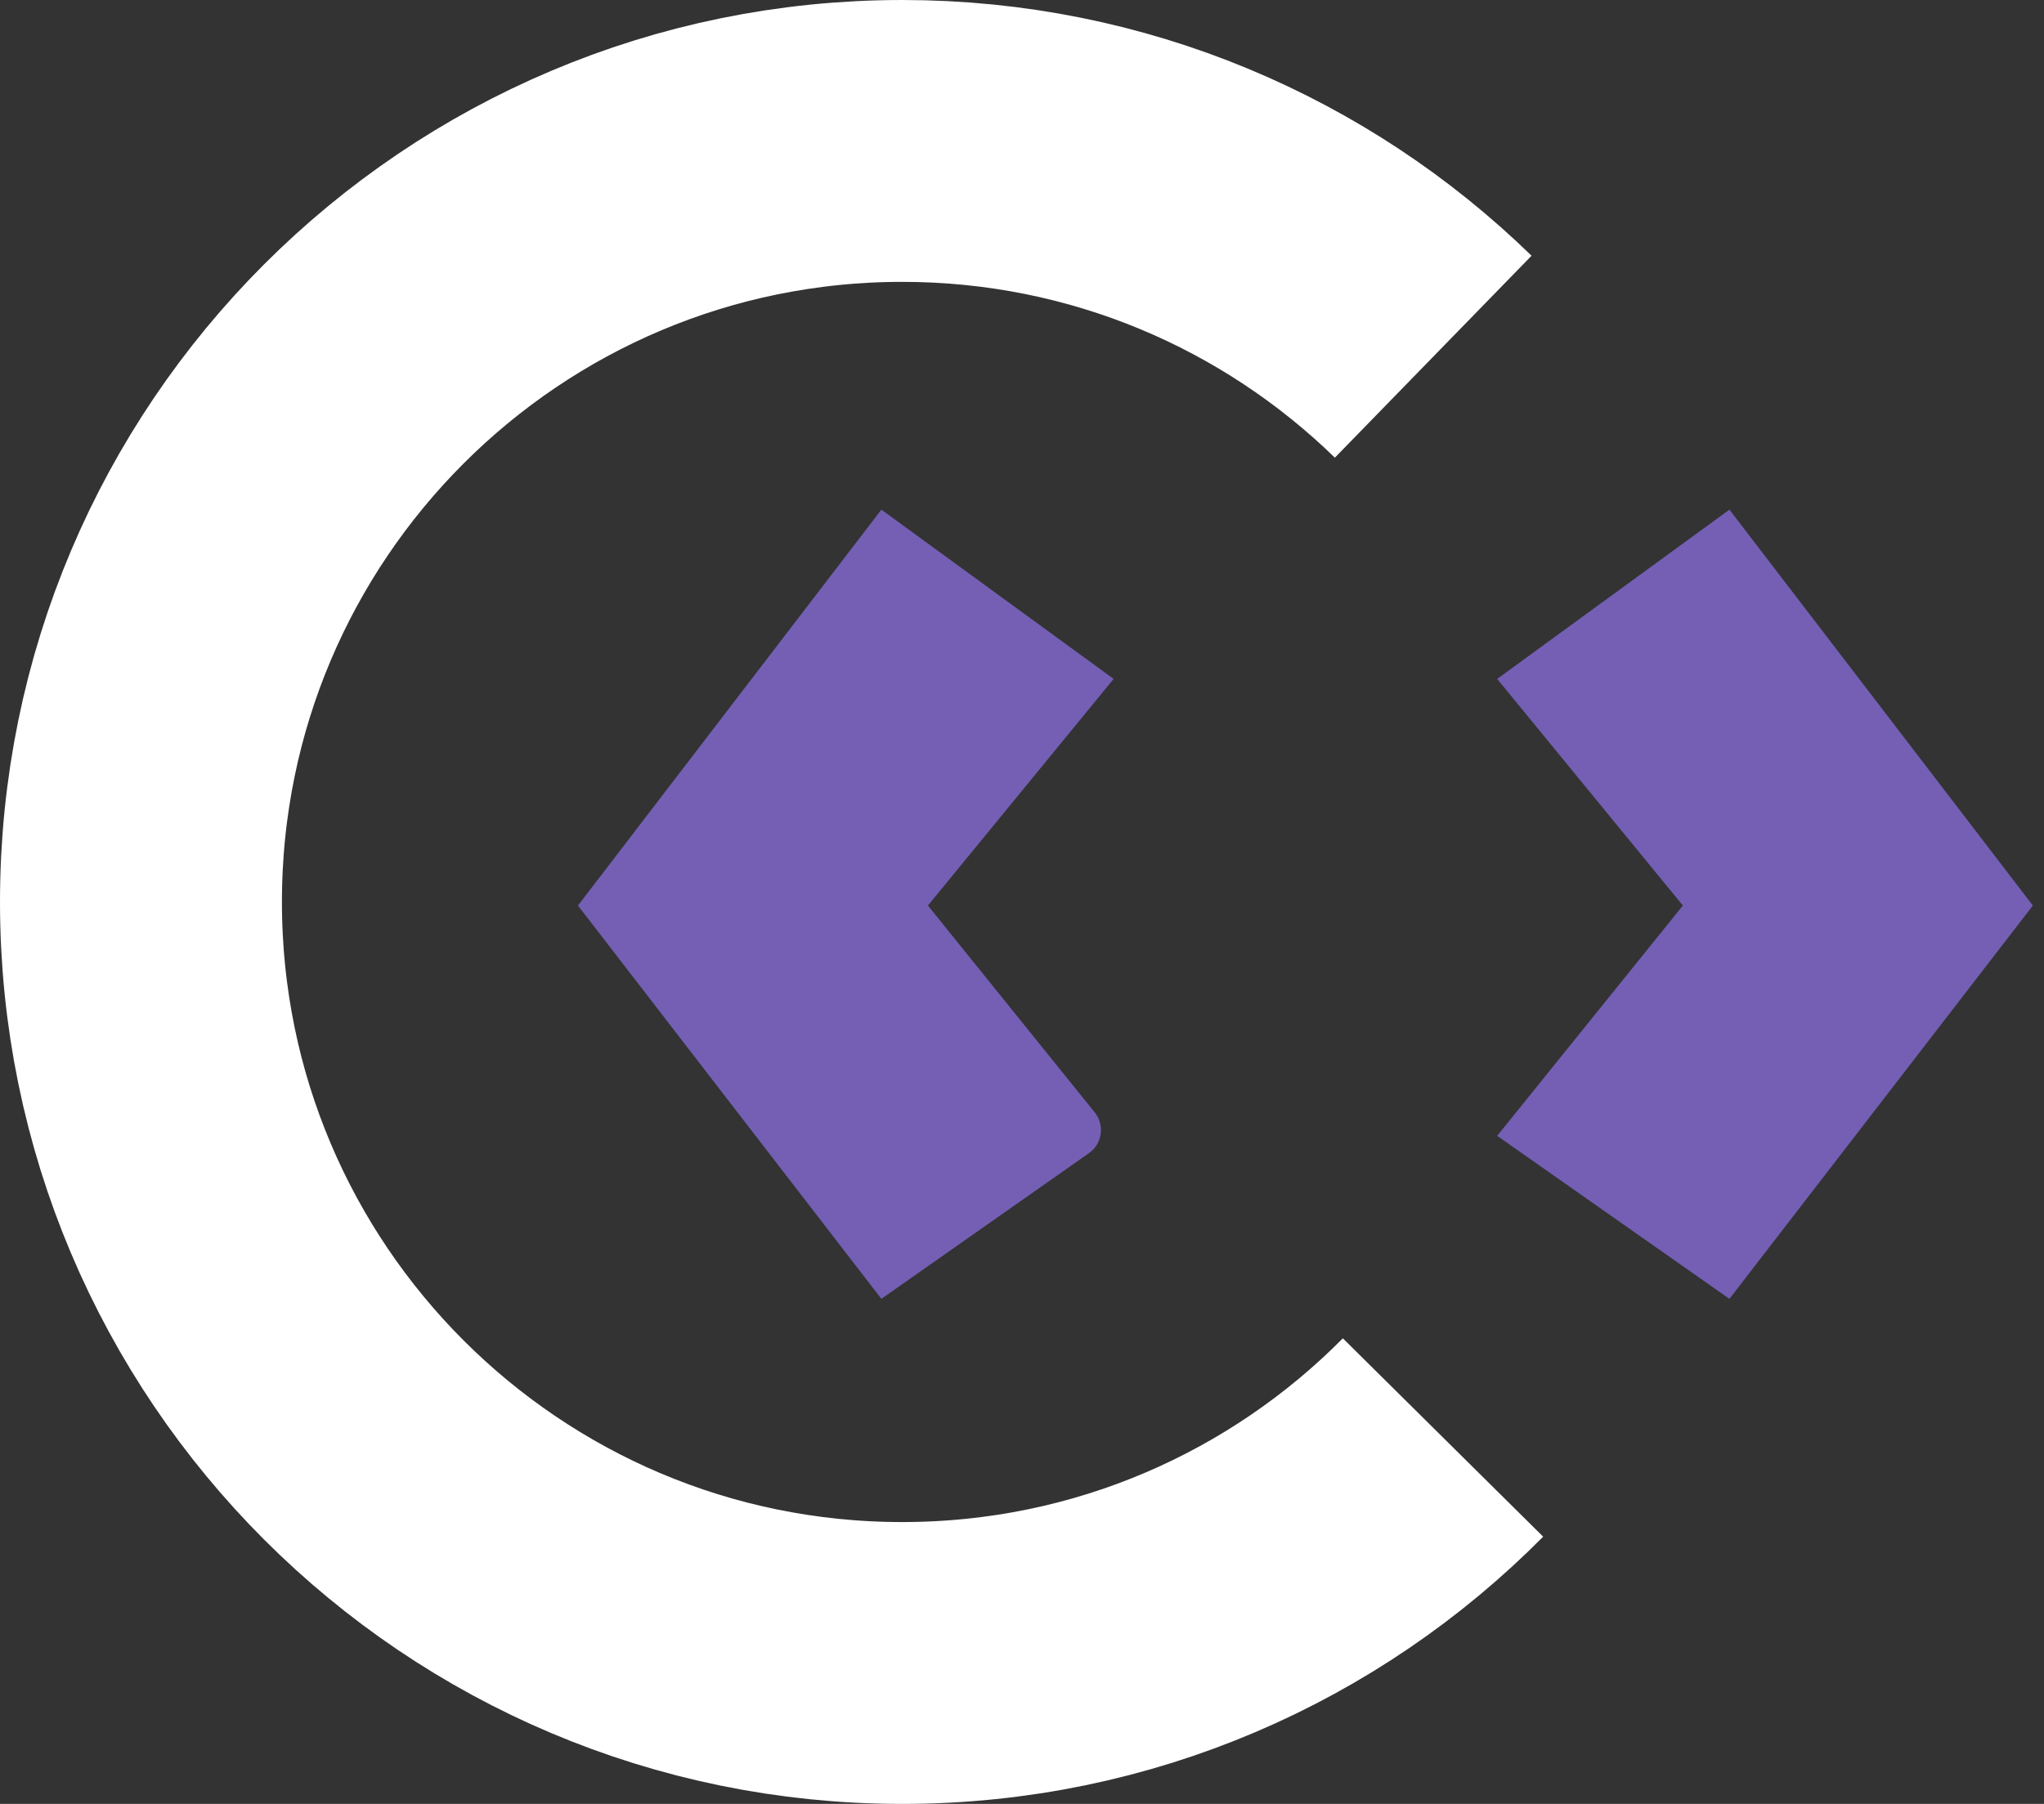 
<svg width="145px" height="128px" viewBox="0 0 145 128" version="1.1" xmlns="http://www.w3.org/2000/svg" xmlns:xlink="http://www.w3.org/1999/xlink">
    <rect x="0" y="0" width="145" height="128" fill="#333333" stroke="none"/>
    <g id="页面-1" stroke="none" stroke-width="1" fill="none" fill-rule="evenodd">
        <g id="3" transform="translate(-17, 10)">
            <path d="M118.671,15.31 C108.942,5.836 95.653,0 81,0 C51.177,0 27,24.177 27,54 C27,83.823 51.177,108 81,108 C96.005,108 109.58,101.88 119.366,92" id="路径" stroke="#fff" stroke-width="20"></path>
            <g id="箭头" transform="translate(58, 26.162)" fill="#745FB5">
                <path d="M36.659,42.769 L24.827,28.092 L38,12.011 L21.524,0 L0,28.092 L21.524,56 L36.251,45.661 C37.155,45.026 37.373,43.779 36.738,42.875 C36.713,42.838 36.686,42.803 36.659,42.769 Z" id="路径-2"></path>
                <polygon id="路径-2备份" transform="translate(84.209, 28) scale(-1, 1) translate(-84.209, -28) " points="103.209 44.433 90.036 28.092 103.209 12.011 86.733 0 65.209 28.092 86.733 56"></polygon>
            </g>
        </g>
    </g>
</svg>